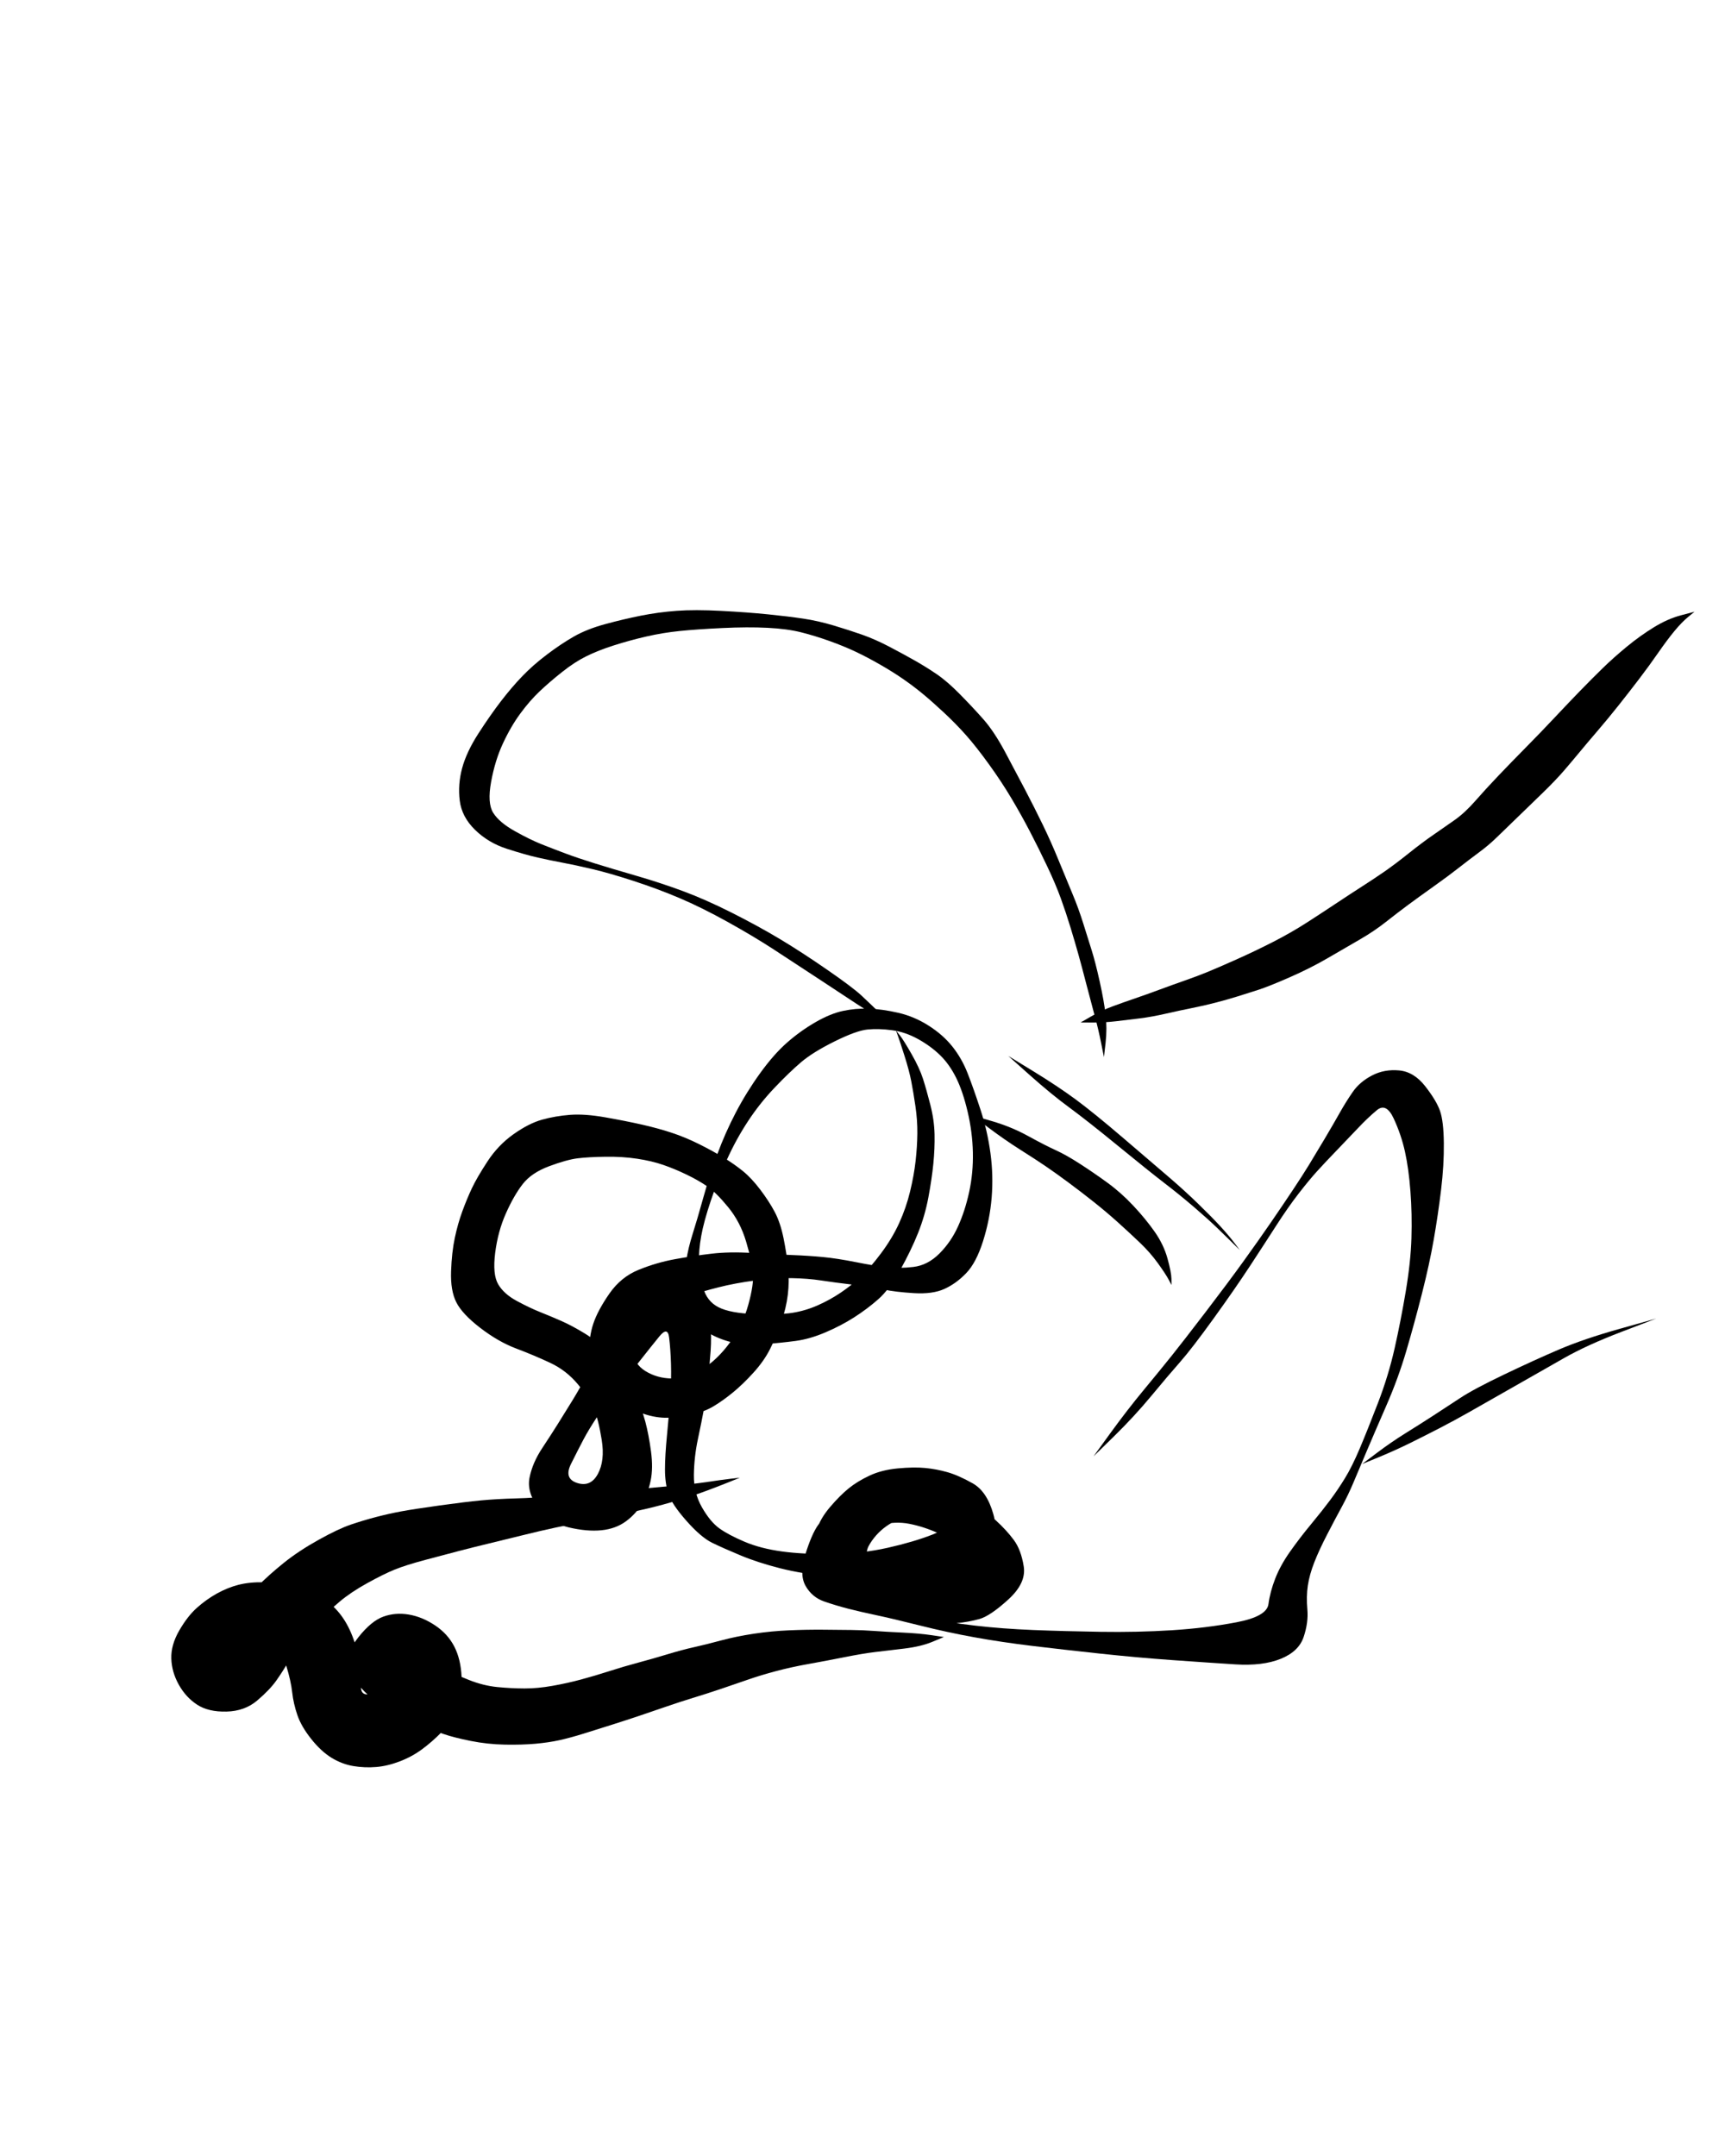<svg xmlns="http://www.w3.org/2000/svg" version="1.1" xmlns:xlink="http://www.w3.org/1999/xlink" viewBox="0 0 640 800" style="overflow: hidden; display: block;" width="640" height="800"><defs></defs><g id="two-0" transform="matrix(1 0 0 1 0 0)" opacity="1"></g><path d="M 405.741 540.353 Q 405.741 540.353 411.955 531.785 418.169 523.217 424.389 515.704 430.61 508.192 434.793 502.958 438.976 497.724 447.258 486.896 455.54 476.069 461.379 467.967 467.218 459.866 471.65 453.403 476.083 446.94 479.678 441.532 483.272 436.125 485.645 432.245 488.018 428.366 491.354 422.752 494.689 417.138 496.988 413.039 499.286 408.939 501.881 405.187 504.475 401.435 509.046 399.055 513.616 396.674 519.107 397.19 524.599 397.706 528.771 403.056 532.944 408.406 534.27 412.219 535.596 416.032 535.685 424.159 535.774 432.285 534.656 441.527 533.538 450.768 531.952 459.877 530.367 468.985 527.555 480.052 524.743 491.12 521.759 501.269 518.775 511.418 514.355 521.554 509.934 531.689 507.061 538.47 504.188 545.251 502.194 550.007 500.2 554.763 497.799 559.166 495.397 563.569 492.386 569.394 489.374 575.219 487.601 579.767 485.827 584.314 485.225 588.329 484.623 592.345 485.048 597.216 485.472 602.088 483.655 607.453 481.837 612.818 475.149 615.523 468.46 618.229 458.285 617.578 448.109 616.928 435.022 615.997 421.935 615.067 408.091 613.578 394.247 612.09 382.899 610.718 371.552 609.346 361.459 607.518 351.367 605.69 341.292 603.156 331.218 600.623 325.207 599.346 319.197 598.069 314.812 596.951 310.428 595.834 305.845 594.259 301.262 592.684 298.87 588.442 296.477 584.201 298.798 576.762 301.119 569.324 303.441 565.999 305.763 562.674 310.16 559.621 314.557 556.568 318.413 554.703 322.268 552.838 330.166 551.639 338.065 550.439 342.183 551.255 346.3 552.07 350.14 553.256 353.98 554.441 359.717 557.463 365.454 560.484 369.443 564.123 373.431 567.761 376.136 571.417 378.842 575.073 379.821 581.239 380.8 587.405 374.093 593.513 367.386 599.621 363.385 600.745 359.385 601.87 354.735 602.301 350.085 602.733 344.838 602.422 339.591 602.111 334.844 601.069 330.097 600.028 326.083 598.689 322.069 597.35 317.276 595.554 312.483 593.759 308.222 589.593 303.962 585.426 302.952 578.434 301.943 571.442 303.139 567.452 304.335 563.463 307.958 559.206 311.581 554.95 314.833 552.304 318.085 549.658 322.612 547.538 327.139 545.417 333.092 544.861 339.045 544.305 343.229 544.703 347.413 545.1 351.504 546.263 355.594 547.427 360.88 550.401 366.166 553.374 368.55 561.852 370.935 570.329 366.518 575.446 362.1 580.562 352.75 582.826 343.4 585.089 332.253 585.721 321.107 586.352 309.41 585.188 297.712 584.025 289.433 581.918 281.154 579.811 274.704 577.122 268.253 574.433 264.172 572.438 260.092 570.444 254.656 564.292 249.22 558.141 247.967 554.23 246.714 550.319 246.721 545.162 246.728 540.006 247.477 532.374 248.226 524.742 248.676 518.223 249.126 511.704 248.947 506.083 248.768 500.463 248.25 496.268 247.732 492.073 244.605 495.921 241.478 499.77 237.61 504.68 233.741 509.59 229.217 515.287 224.693 520.985 221.562 525.71 218.432 530.436 216.498 534.097 214.564 537.759 211.847 543.209 209.13 548.658 214.134 550.266 219.138 551.874 221.806 546.931 224.475 541.989 223.258 534.371 222.042 526.752 220.379 522.8 218.717 518.848 214.434 513.68 210.152 508.512 204.13 505.691 198.108 502.87 191.476 500.363 184.843 497.855 178.157 492.703 171.471 487.551 169.289 483.209 167.108 478.868 167.356 471.752 167.605 464.637 168.739 459.31 169.874 453.983 171.549 449.417 173.224 444.851 175.067 440.926 176.91 437 180.864 430.949 184.819 424.899 190.516 420.861 196.214 416.823 201.127 415.46 206.041 414.096 211.479 413.671 216.917 413.245 224.563 414.595 232.21 415.945 238.212 417.305 244.214 418.666 249.257 420.336 254.3 422.006 259.367 424.534 264.435 427.061 268.456 429.523 272.477 431.985 275.636 434.552 278.796 437.119 282.028 441.374 285.261 445.629 287.4 449.636 289.539 453.642 290.726 459.55 291.912 465.457 292.4 470.457 292.887 475.456 292.285 480.435 291.684 485.413 289.817 490.77 287.95 496.128 285.689 500.592 283.428 505.057 279.536 509.344 275.643 513.631 271.948 516.667 268.253 519.703 264.719 521.821 261.185 523.939 256.096 525.056 251.007 526.174 246.704 526.073 242.401 525.972 237.861 524.279 233.322 522.586 228.23 519.453 223.138 516.319 220.94 512.534 218.742 508.748 218.604 502.422 218.467 496.096 220.121 491.165 221.776 486.234 226.068 480.033 230.36 473.831 236.997 471.149 243.633 468.466 250.4 467.231 257.167 465.995 263.888 465.199 270.609 464.402 279.051 464.925 287.493 465.447 293.76 465.689 300.026 465.931 305.329 466.438 310.631 466.945 317.513 468.32 324.395 469.695 328.997 470.215 333.6 470.734 338.892 470.108 344.184 469.483 348.514 465.157 352.844 460.832 355.461 455.027 358.079 449.222 359.595 442.195 361.11 435.167 360.95 427.625 360.789 420.083 358.997 412.474 357.206 404.865 354.724 399.885 352.243 394.905 348.797 391.543 345.352 388.182 340.618 385.555 335.884 382.928 330.93 382.265 325.976 381.602 321.85 382.009 317.723 382.416 309.632 386.43 301.541 390.445 297.197 394.154 292.852 397.864 287.375 403.614 281.897 409.363 277.502 416.058 273.107 422.753 269.741 430.196 266.376 437.639 263.745 445.459 261.114 453.279 260.16 458.639 259.205 463.999 259.338 468.31 259.472 472.621 260.85 477.73 262.228 482.839 266.571 485.058 270.915 487.277 280.051 487.584 289.187 487.89 294 487.131 298.813 486.372 303.347 484.37 307.881 482.368 311.878 479.676 315.875 476.985 319.307 473.788 322.74 470.591 326.89 465.031 331.04 459.471 333.614 453.817 336.188 448.164 337.649 442.129 339.109 436.095 339.703 430.79 340.298 425.485 340.352 420.587 340.405 415.689 339.636 410.455 338.867 405.221 338.097 401.245 337.327 397.27 335.619 391.882 333.912 386.495 333.171 384.461 332.43 382.428 332.435 382.426 332.439 382.424 332.444 382.422 332.449 382.42 333.809 384.11 335.17 385.801 338.161 391.041 341.151 396.282 342.43 400.258 343.708 404.234 345.167 409.933 346.626 415.631 346.737 420.903 346.848 426.174 346.281 431.835 345.715 437.496 344.443 444.301 343.171 451.106 340.614 457.516 338.056 463.926 334.019 471.195 329.982 478.464 325.818 482.122 321.653 485.78 316.848 488.848 312.044 491.916 306.238 494.391 300.433 496.866 295.176 497.568 289.918 498.27 283.173 498.8 276.427 499.329 271.422 498.052 266.416 496.775 262.459 494.355 258.503 491.936 256.387 488.528 254.271 485.12 254.104 478.697 253.938 472.275 254.636 467.664 255.334 463.054 257.005 457.792 258.675 452.531 260.924 444.432 263.174 436.333 266.107 428.356 269.039 420.38 272.982 412.829 276.926 405.278 281.993 398.249 287.061 391.22 291.974 386.896 296.887 382.573 302.466 379.344 308.045 376.116 312.742 375.113 317.439 374.111 322.354 374.274 327.27 374.438 333.221 375.795 339.172 377.151 344.542 380.574 349.912 383.996 353.39 388.387 356.868 392.778 359.009 398.26 361.151 403.743 363.757 411.678 366.363 419.614 367.476 427.907 368.589 436.201 367.916 444.397 367.244 452.594 364.712 460.576 362.181 468.558 358.474 472.415 354.767 476.273 350.394 478.264 346.021 480.254 339.107 479.834 332.194 479.414 327.672 478.453 323.15 477.493 316.341 476.682 309.531 475.872 304.654 475.125 299.777 474.378 293.759 474.263 287.74 474.147 280.238 475.125 272.736 476.102 266.57 477.672 260.404 479.242 254.996 480.983 249.588 482.723 244.472 485.32 239.356 487.917 236.924 492.309 234.492 496.7 234.837 501.399 235.182 506.097 239.47 508.754 243.758 511.411 249.252 511.504 254.746 511.596 260.391 508.129 266.035 504.662 270.764 498.243 275.494 491.824 277.614 484.202 279.734 476.579 279.361 472.302 278.987 468.025 276.822 460.72 274.657 453.415 270.17 447.94 265.683 442.466 262.384 440.203 259.084 437.939 254.704 435.83 250.324 433.72 246.1 432.256 241.876 430.792 236.442 429.962 231.009 429.132 224.712 429.219 218.414 429.305 214.375 429.794 210.335 430.283 203.75 432.732 197.166 435.181 193.905 439.399 190.643 443.618 187.683 450.272 184.723 456.926 183.717 464.895 182.711 472.865 184.817 476.503 186.922 480.141 191.781 482.751 196.639 485.361 200.431 486.869 204.224 488.376 208.202 490.126 212.18 491.876 216.868 494.738 221.555 497.6 224.338 500.712 227.121 503.824 230.076 508.023 233.03 512.221 235.587 517.459 238.144 522.697 239.428 527.54 240.711 532.384 241.536 538.59 242.361 544.796 241.402 549.39 240.442 553.983 238.228 557.846 236.014 561.709 232.233 564.494 228.452 567.279 223.115 567.817 217.778 568.355 210.895 566.725 204.013 565.096 199.699 559.394 195.384 553.693 196.471 548.254 197.559 542.815 201.112 537.431 204.665 532.048 206.989 528.328 209.313 524.608 212.314 519.742 215.314 514.876 218.735 508.376 222.155 501.876 225.313 496.233 228.47 490.591 232.307 484.147 236.143 477.703 240.318 474.692 244.493 471.681 248.683 471.653 252.872 471.626 256.607 474.785 260.341 477.944 261.709 481.857 263.077 485.769 263.549 490.866 264.022 495.962 263.652 501.297 263.282 506.632 262.555 512.941 261.828 519.25 261.085 523.301 260.342 527.352 258.942 533.941 257.542 540.53 257.438 547.212 257.334 553.895 260.432 559.303 263.529 564.71 266.92 567.134 270.31 569.557 276.256 572.079 282.201 574.602 290.127 575.682 298.052 576.762 308.928 576.617 319.805 576.471 329.366 574.314 338.928 572.157 345.909 569.437 352.89 566.716 349.037 564.954 345.183 563.192 339.846 562.975 334.509 562.758 330.048 565.52 325.587 568.282 322.79 572.766 319.994 577.25 323.793 579.027 327.592 580.804 333.845 582.572 340.097 584.339 344.199 584.26 348.3 584.18 354.751 581.967 361.202 579.754 357.253 575.492 353.303 571.23 347.958 568.838 342.613 566.445 337.368 565.424 332.122 564.403 326.69 565.876 321.258 567.349 316.237 571.193 311.216 575.036 308.78 579.957 306.345 584.878 309.276 587.838 312.206 590.798 316.166 592.627 320.126 594.456 325.971 596.224 331.816 597.992 341.86 600.03 351.904 602.069 361.929 603.221 371.953 604.373 383.311 604.828 394.669 605.283 408.326 605.502 421.982 605.72 434.715 604.917 447.448 604.113 458.722 601.968 469.997 599.823 470.609 595.24 471.22 590.656 473.132 585.737 475.045 580.818 478.634 575.735 482.223 570.652 486.415 565.58 490.608 560.509 493.484 556.652 496.359 552.795 499.005 548.486 501.652 544.178 504.511 537.407 507.371 530.637 511.254 520.553 515.137 510.469 517.432 500.265 519.727 490.06 521.56 479.16 523.394 468.261 523.663 459.385 523.932 450.508 523.29 442.061 522.648 433.613 521.264 427.34 519.88 421.066 517.09 415.047 514.3 409.029 510.81 411.962 507.32 414.894 504.044 418.379 500.768 421.864 496.269 426.519 491.769 431.175 488.732 434.518 485.694 437.862 481.745 442.97 477.795 448.077 473.549 454.688 469.303 461.3 463.796 469.705 458.289 478.11 450.244 489.269 442.199 500.428 437.78 505.448 433.36 510.468 427.117 518.009 420.873 525.549 413.315 532.957 405.756 540.366 405.749 540.359 Z" fill="hsl(0, 0%, 0%)"></path><path d="M 331.97 381.325 Q 331.97 381.325 326.583 378.02 321.196 374.715 317.475 372.27 313.754 369.824 304.279 363.573 294.805 357.322 287.047 352.284 279.29 347.246 269.769 341.974 260.249 336.702 252.161 333.262 244.074 329.821 235.152 326.916 226.231 324.01 219.873 322.508 213.516 321.007 208.791 320.122 204.066 319.237 199.491 318.2 194.917 317.163 188.043 314.948 181.169 312.733 176.242 307.914 171.315 303.096 170.571 297.083 169.828 291.07 171.456 285.038 173.085 279.006 177.499 272.163 181.913 265.319 185.909 260.126 189.906 254.932 193.832 250.856 197.758 246.781 202.937 242.859 208.116 238.937 212.927 236.186 217.738 233.435 224.557 231.58 231.376 229.726 237.826 228.44 244.276 227.155 251.047 226.654 257.819 226.154 267.643 226.676 277.467 227.197 284.962 227.956 292.457 228.715 297.999 229.543 303.542 230.371 309.332 232.105 315.123 233.839 319.903 235.523 324.682 237.208 329.888 239.932 335.094 242.657 339.349 245.068 343.603 247.48 347.519 250.147 351.436 252.814 356.135 257.589 360.834 262.365 364.82 266.863 368.806 271.362 372.924 279.059 377.041 286.755 380.429 293.236 383.817 299.717 386.906 306.081 389.996 312.446 392.824 319.385 395.652 326.324 397.904 331.68 400.155 337.037 401.92 342.704 403.684 348.372 405.041 352.664 406.397 356.955 408.006 364.214 409.615 371.474 410.202 376.558 410.789 381.643 410.189 386.928 409.588 392.214 409.583 392.214 409.578 392.214 409.573 392.214 409.568 392.214 408.557 387.131 407.546 382.048 406.259 377.328 404.972 372.607 403.142 365.538 401.313 358.468 400.107 354.155 398.901 349.843 397.23 344.337 395.559 338.832 393.615 333.454 391.671 328.077 388.516 321.426 385.362 314.775 382.151 308.605 378.941 302.435 375.282 296.276 371.623 290.116 366.939 283.625 362.254 277.134 358.491 272.879 354.728 268.624 350.268 264.467 345.809 260.31 342.432 257.517 339.056 254.723 335.226 252.061 331.396 249.4 326.653 246.671 321.91 243.941 317.54 241.866 313.169 239.791 307.798 237.864 302.428 235.938 297.264 234.633 292.101 233.328 284.774 232.957 277.448 232.586 267.953 233.042 258.459 233.498 252.18 234.14 245.901 234.782 239.792 236.184 233.683 237.586 227.803 239.462 221.922 241.339 217.592 243.478 213.261 245.617 208.597 249.313 203.932 253.009 200.252 256.488 196.572 259.966 193.041 264.769 189.51 269.573 186.583 275.882 183.655 282.191 182.207 290.112 180.76 298.033 182.972 301.578 185.183 305.123 190.916 308.344 196.648 311.566 200.95 313.274 205.252 314.982 209.747 316.669 214.242 318.355 220.505 320.31 226.767 322.265 235.874 324.901 244.981 327.537 253.389 330.654 261.797 333.771 271.646 338.743 281.494 343.716 289.498 348.524 297.501 353.331 306.965 359.877 316.428 366.422 319.676 369.458 322.924 372.494 327.453 376.902 331.982 381.309 331.976 381.317 Z" fill="hsl(0, 0%, 0%)"></path><path d="M 350.181 607.435 Q 350.181 607.435 345.926 609.209 341.671 610.982 335.303 611.74 328.935 612.497 324.598 613.012 320.261 613.526 313.148 614.942 306.035 616.357 299.834 617.461 293.634 618.565 287.875 620.097 282.116 621.63 277.568 623.221 273.02 624.811 267.585 626.644 262.151 628.478 257.276 629.962 252.4 631.447 246.99 633.316 241.58 635.186 236.965 636.739 232.35 638.291 226.824 640.042 221.297 641.792 216.404 643.314 211.51 644.835 207.575 645.706 203.641 646.577 198.691 647.026 193.741 647.475 187.323 647.358 180.905 647.24 174.615 645.982 168.324 644.724 164.435 643.37 160.546 642.015 156.51 640.157 152.474 638.299 148.246 636.059 144.018 633.819 140.23 631.564 136.441 629.308 133.553 625.775 130.665 622.242 129.476 617.818 128.286 613.394 133.026 607.437 137.765 601.481 142.224 599.865 146.682 598.25 151.657 599.09 156.632 599.93 161.384 603.091 166.136 606.252 168.562 610.983 170.988 615.714 171.256 622.303 171.524 628.891 169.458 634.012 167.393 639.133 163.853 642.73 160.313 646.327 156.584 649.08 152.855 651.834 148.325 653.57 143.795 655.307 139.563 655.661 135.332 656.016 131.116 655.315 126.9 654.613 123.022 652.251 119.145 649.888 115.465 645.26 111.786 640.633 110.334 636.408 108.882 632.184 108.406 627.948 107.93 623.712 106.235 618.165 104.541 612.617 100.414 613.029 96.287 613.441 92.699 615.852 89.11 618.262 87.908 613.931 86.706 609.6 85.727 605.521 84.748 601.442 87.716 597.502 90.684 593.563 95.204 588.97 99.724 584.377 105.297 579.909 110.87 575.442 118.217 571.357 125.564 567.272 130.176 565.708 134.788 564.143 139.48 562.915 144.172 561.686 148.766 560.828 153.36 559.97 163.035 558.623 172.709 557.276 178.498 556.732 184.286 556.187 191.624 555.989 198.963 555.791 204.386 555.068 209.808 554.346 215.034 553.815 220.26 553.283 226.925 553.042 233.589 552.801 239.128 552.292 244.667 551.782 250.955 551.219 257.243 550.657 262.445 549.884 267.646 549.112 271.04 548.709 274.434 548.306 274.435 548.311 274.436 548.316 274.437 548.321 274.439 548.326 271.277 549.614 268.115 550.903 263.076 552.813 258.037 554.724 251.898 556.586 245.758 558.448 240.202 559.755 234.646 561.062 228.167 562.503 221.688 563.943 216.728 564.776 211.767 565.61 206.185 566.801 200.602 567.993 193.712 569.706 186.822 571.42 181.168 572.78 175.513 574.141 170.301 575.497 165.088 576.852 157.765 578.813 150.443 580.773 146.389 582.423 142.334 584.073 136.246 587.441 130.157 590.81 126.043 594.279 121.929 597.749 118.236 601.698 114.543 605.647 112.037 608.958 109.532 612.269 107.232 616.213 104.933 620.156 102.527 623.569 100.121 626.982 95.476 630.952 90.83 634.922 84.06 635.094 77.29 635.266 73.108 632.516 68.927 629.767 66.321 625.092 63.715 620.418 63.559 615.407 63.403 610.395 66.486 605.044 69.57 599.693 73.076 596.571 76.582 593.45 80.475 591.288 84.368 589.126 88.411 588.074 92.454 587.022 97.881 587.107 103.307 587.193 108.623 588.124 113.938 589.054 118.5 592.041 123.063 595.027 125.954 598.615 128.845 602.202 130.75 607.125 132.655 612.047 133.63 616.182 134.605 620.317 134.013 625.025 133.42 629.733 137.898 628.411 142.376 627.089 146.779 624.564 151.183 622.039 147.073 622.622 142.963 623.205 148.194 617.893 153.424 612.58 157.054 614.772 160.684 616.964 164.583 619.065 168.482 621.166 173.894 623.328 179.305 625.49 184.511 625.997 189.717 626.504 194.592 626.514 199.466 626.525 204.978 625.545 210.49 624.566 215.615 623.185 220.74 621.805 226.14 620.069 231.54 618.332 236.743 616.944 241.946 615.556 247.582 613.85 253.218 612.144 257.54 611.186 261.861 610.228 267.512 608.707 273.163 607.187 279.673 606.206 286.183 605.226 292.756 604.943 299.328 604.659 305.505 604.715 311.682 604.771 315.872 604.817 320.061 604.862 324.368 605.178 328.674 605.493 334.867 605.782 341.059 606.072 345.619 606.743 350.178 607.415 350.18 607.425 Z" fill="hsl(0, 0%, 0%)"></path><path d="M 374.138 391.848 Q 374.138 391.848 383.243 397.42 392.348 402.993 399.002 407.889 405.656 412.785 416.966 422.467 428.275 432.149 433.801 436.89 439.326 441.631 444.372 446.514 449.417 451.397 452.631 454.884 455.845 458.372 457.897 461.08 459.95 463.787 459.946 463.791 459.942 463.794 459.938 463.797 459.935 463.8 457.534 461.433 455.133 459.066 451.759 455.797 448.384 452.529 443.111 447.996 437.837 443.464 432.047 439.012 426.256 434.561 414.828 425.207 403.399 415.853 396.735 410.957 390.071 406.061 382.098 398.963 374.126 391.864 374.132 391.856 Z" fill="hsl(0, 0%, 0%)"></path><path d="M 360.723 413.883 Q 360.723 413.883 367.939 415.978 375.156 418.073 381.462 421.541 387.769 425.009 391.624 426.757 395.479 428.504 400.61 431.813 405.74 435.122 410.826 438.821 415.911 442.52 420.46 447.375 425.008 452.229 428.364 456.999 431.72 461.77 433.149 466.941 434.579 472.113 434.616 474.453 434.654 476.793 434.649 476.795 434.644 476.796 434.639 476.797 434.634 476.798 433.583 474.804 432.531 472.809 429.64 468.791 426.75 464.773 422.971 461.165 419.193 457.558 414.885 453.671 410.578 449.783 405.746 445.949 400.915 442.116 396.289 438.694 391.663 435.273 388.117 432.852 384.571 430.43 378.648 426.681 372.725 422.933 366.719 418.417 360.714 413.901 360.719 413.892 Z" fill="hsl(0, 0%, 0%)"></path><path d="M 400.955 379.392 Q 400.955 379.392 404.789 377.172 408.623 374.952 412.765 373.425 416.907 371.898 421.1 370.468 425.294 369.039 430.191 367.219 435.088 365.399 439.437 363.883 443.787 362.367 447.631 360.81 451.475 359.253 458.604 356.067 465.733 352.882 472.43 349.452 479.126 346.022 484.89 342.306 490.654 338.59 495.917 335.088 501.181 331.587 505.48 328.833 509.779 326.079 513.617 323.429 517.455 320.779 522.63 316.644 527.805 312.509 531.977 309.649 536.148 306.789 539.829 304.179 543.509 301.57 547.367 297.17 551.225 292.769 555.888 287.875 560.551 282.98 566.147 277.312 571.742 271.644 576.779 266.277 581.816 260.909 586.201 256.39 590.586 251.87 594.607 247.948 598.629 244.027 603.527 239.987 608.425 235.948 613.562 232.786 618.698 229.624 623.682 228.305 628.666 226.986 628.668 226.99 628.67 226.995 628.672 226.999 628.674 227.004 626.335 228.916 623.996 230.829 621.28 234.111 618.563 237.394 615.244 242.18 611.926 246.966 608.233 251.814 604.539 256.663 600.59 261.64 596.642 266.618 592.657 271.261 588.672 275.904 586.029 279.108 583.386 282.311 580.351 285.844 577.317 289.377 572.49 294.078 567.664 298.779 562.937 303.338 558.211 307.896 555.257 310.772 552.303 313.649 548.695 316.312 545.087 318.974 541.183 322.038 537.278 325.102 531.732 329.044 526.186 332.986 522.442 335.759 518.698 338.533 514.229 342.058 509.76 345.584 504.49 348.618 499.22 351.652 492.718 355.449 486.217 359.247 478.46 362.645 470.703 366.043 466.886 367.275 463.07 368.507 459.188 369.715 455.307 370.922 451.02 372.035 446.733 373.148 442.32 374.026 437.907 374.903 432.556 376.124 427.205 377.344 422.841 377.882 418.477 378.421 414.149 378.932 409.82 379.444 405.391 379.427 400.961 379.411 400.958 379.401 Z" fill="hsl(0, 0%, 0%)"></path><path d="M 505.384 543.225 Q 505.384 543.225 510.747 539.182 516.11 535.138 521.458 531.811 526.807 528.484 531.733 525.294 536.659 522.105 541.713 518.763 546.767 515.422 558.094 510.005 569.421 504.588 578.51 500.703 587.598 496.818 600.992 493.048 614.386 489.279 614.388 489.283 614.39 489.288 614.391 489.293 614.393 489.298 601.563 494.206 588.734 499.114 580.191 503.981 571.648 508.848 560.933 514.951 550.218 521.054 544.889 524.078 539.559 527.102 534.311 529.817 529.062 532.532 523.434 535.32 517.806 538.107 511.6 540.675 505.394 543.242 505.389 543.234 Z" fill="hsl(0, 0%, 0%)"></path></svg>